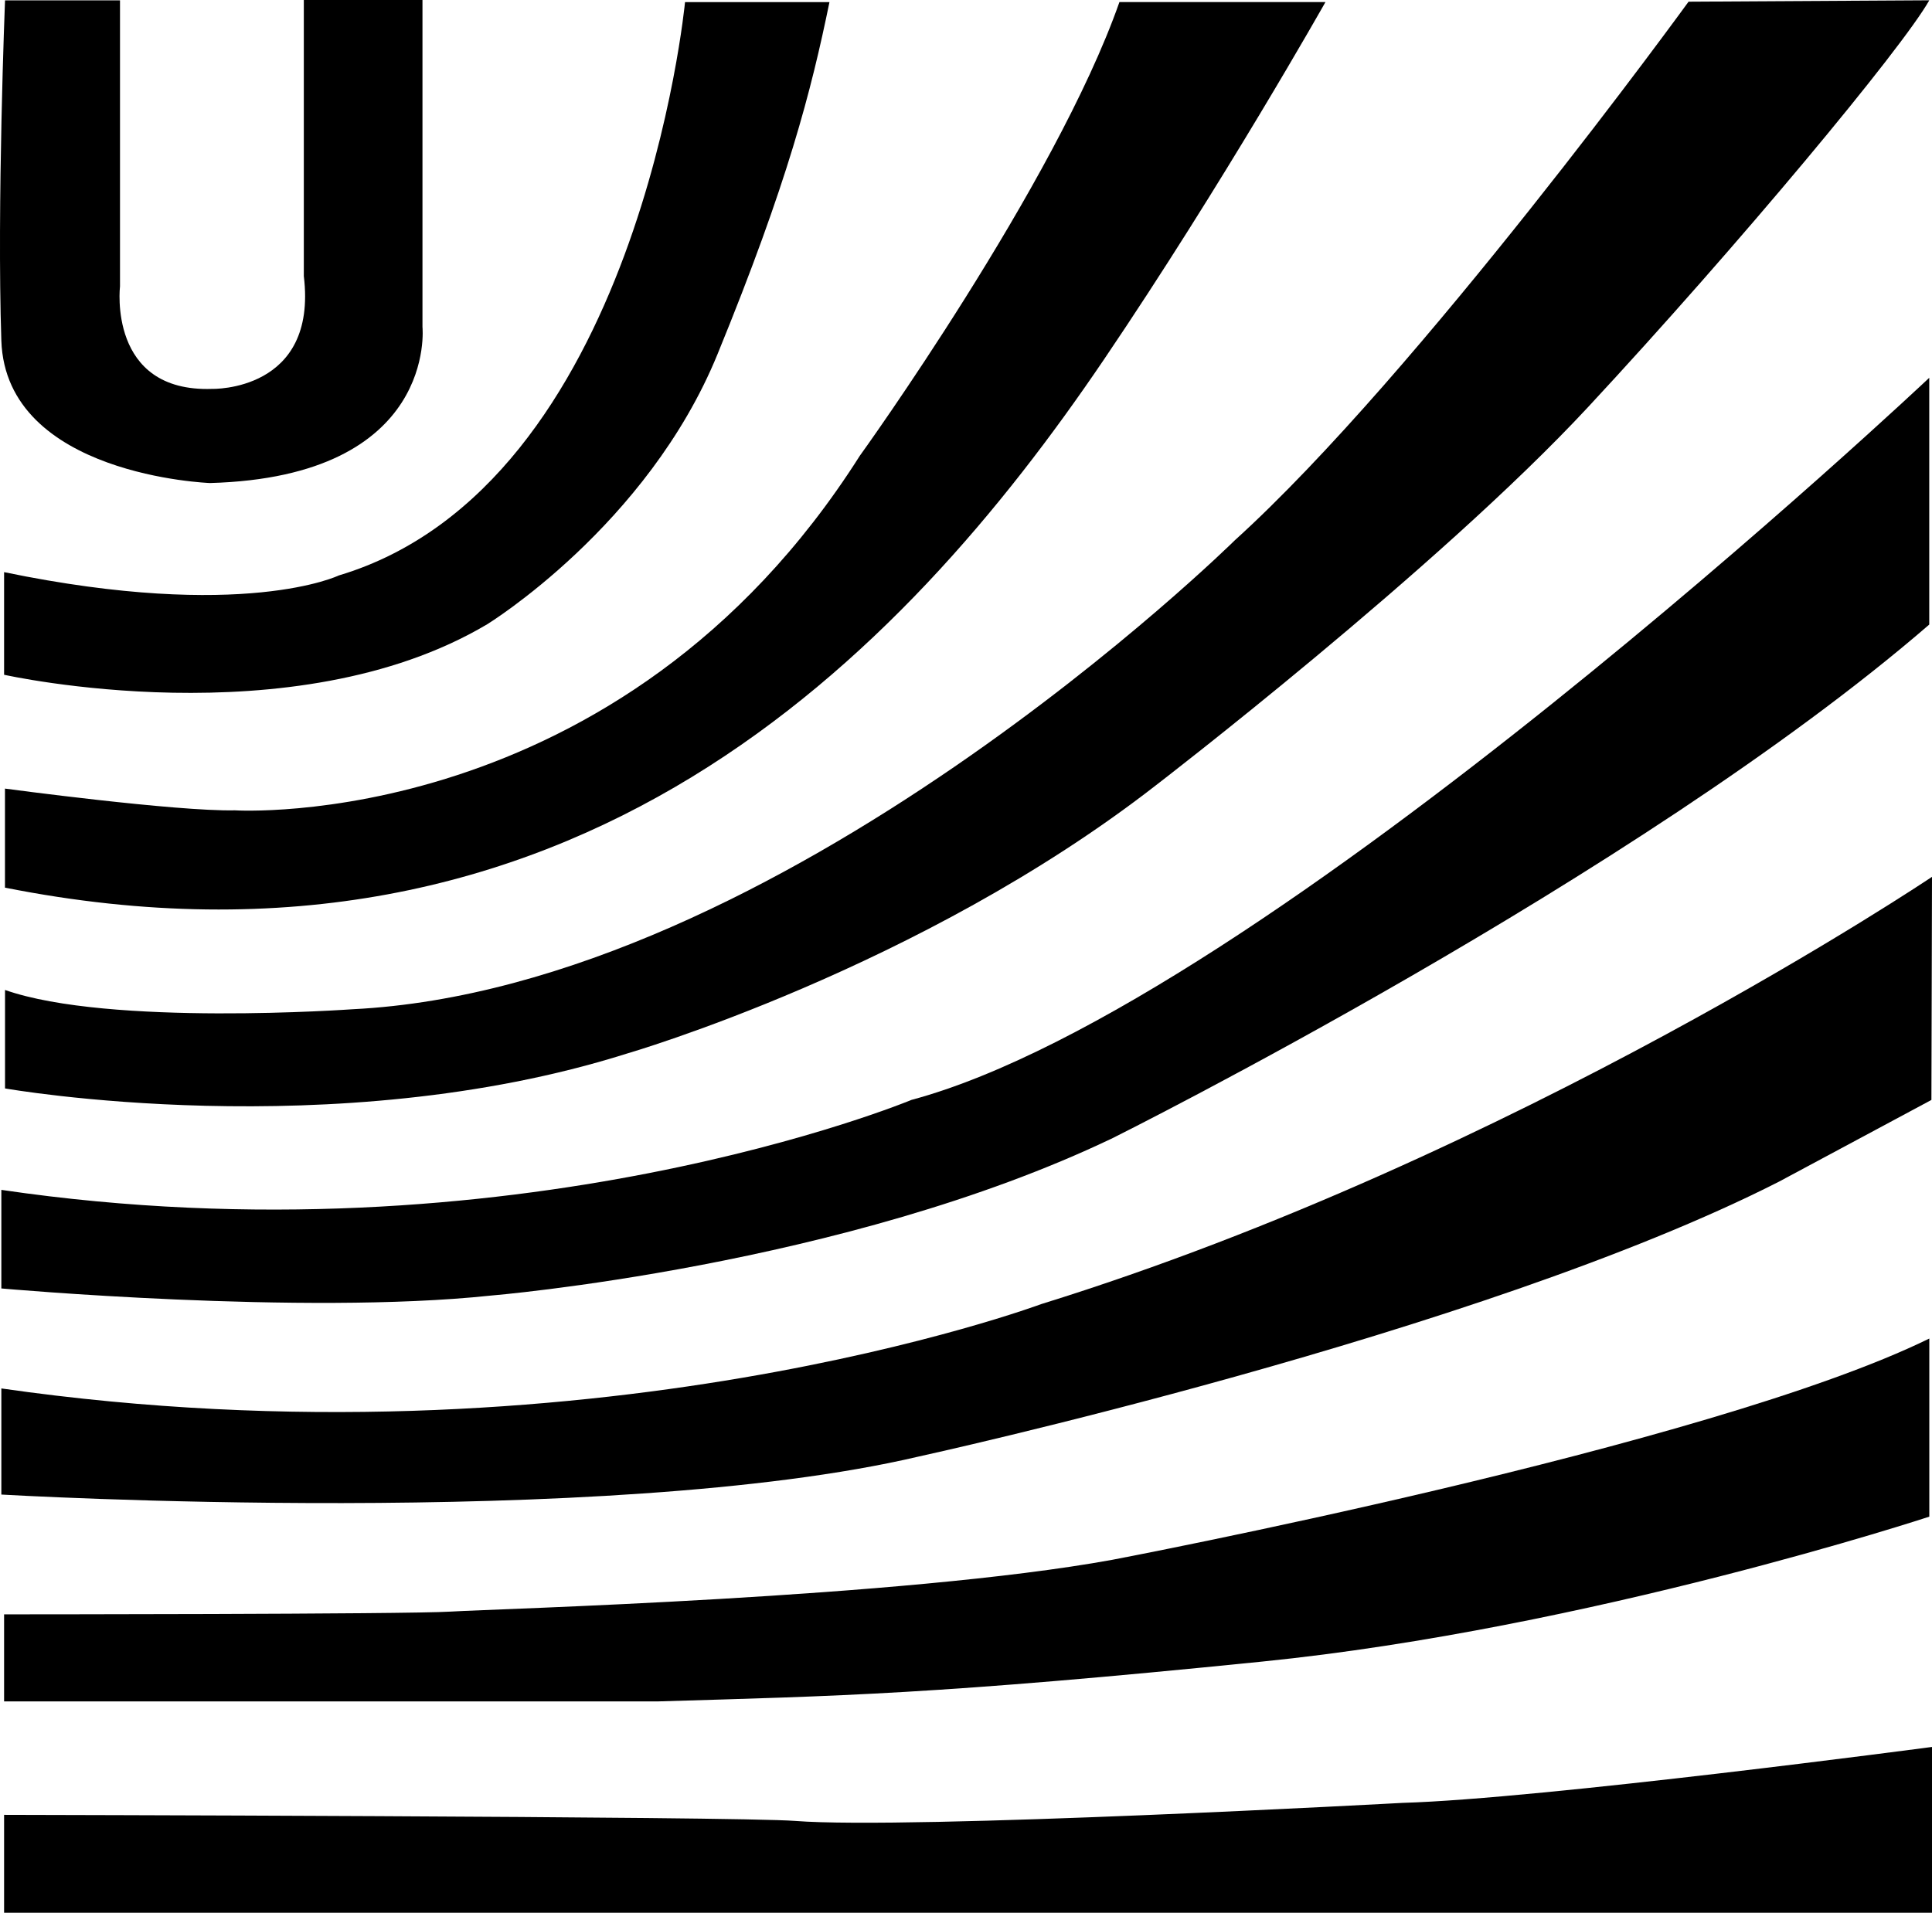 <?xml version="1.0" encoding="iso-8859-1"?>
<!-- Generator: Adobe Illustrator 19.2.0, SVG Export Plug-In . SVG Version: 6.00 Build 0)  -->
<svg version="1.1" xmlns="http://www.w3.org/2000/svg" xmlns:xlink="http://www.w3.org/1999/xlink" x="0px" y="0px"
	 viewBox="0 0 33.054 32.731" style="enable-background:new 0 0 33.054 32.731;" xml:space="preserve">
<g id="&#x130;ntreks">
	<g>
		<path d="M0.07,31.057v1.675h32.984v-2.837c0,0-6.699,0.89-9.057,0.957c0,0-8.443,0.462-10.393,0.309
			C12.617,31.082,0.07,31.057,0.07,31.057"/>
		<path d="M33.008,22.906v3.048c0,0-5.812,1.914-11.412,2.48c-5.6,0.567-7.227,0.588-10.348,0.682H0.07v-1.49
			c0,0,6.892,0,7.639-0.047c0.744-0.047,7.731-0.233,11.318-0.886C19.027,26.693,29.244,24.754,33.008,22.906"/>
		<path d="M0.023,23.76v1.816c0,0,10.34,0.606,15.696-0.651c0,0,9.595-2.096,14.718-4.704l2.607-1.398l0.01-3.818
			c0,0-7.135,4.797-15.238,7.311C17.816,22.315,10.084,25.204,0.023,23.76"/>
		<path d="M0.023,20.362v1.687c0,0,5.161,0.462,8.363,0.123c0,0,6.064-0.498,10.652-2.697c0,0,8.977-4.471,13.969-8.787V6.465
			c0,0-11.389,10.742-17.412,12.357C15.596,18.822,8.795,21.653,0.023,20.362"/>
		<path d="M0.086,16.941v1.685c0,0,5.614,0.991,10.635-0.595c0,0,5.021-1.453,9.053-4.591c0,0,4.82-3.7,7.398-6.476
			c2.576-2.773,5.363-6.124,5.836-6.959l-4.119,0.024c0,0-4.625,6.375-7.762,9.216c0,0-7.763,7.663-15.096,8.026
			C6.031,17.271,1.869,17.569,0.086,16.941"/>
		<path d="M19.152,0.035h3.525c0,0-1.744,3.095-3.791,6.119c-3.438,5.077-9.1,10.962-18.801,9.036v-1.695
			c0,0,2.928,0.394,3.934,0.372c0,0,6.581,0.414,10.691-6.067C14.711,7.8,18.058,3.155,19.152,0.035"/>
		<path d="M0.07,9.791v1.756c0,0,4.945,1.108,8.265-0.864c0,0,2.739-1.681,3.94-4.62c1.203-2.94,1.604-4.506,1.916-6.027h-2.471
			c0,0-0.791,8.278-5.925,9.812C5.796,9.848,4.163,10.637,0.07,9.791"/>
		<path d="M0.086,0.006h1.967v4.894c0,0-0.215,1.817,1.576,1.755c0,0,1.809,0.051,1.569-1.93V0h2.03v5.595
			c0,0,0.263,2.563-3.635,2.671c0,0-3.492-0.124-3.57-2.437C-0.054,3.515,0.086,0.006,0.086,0.006"/>
	</g>
</g>
<g id="Layer_1">
</g>
</svg>
